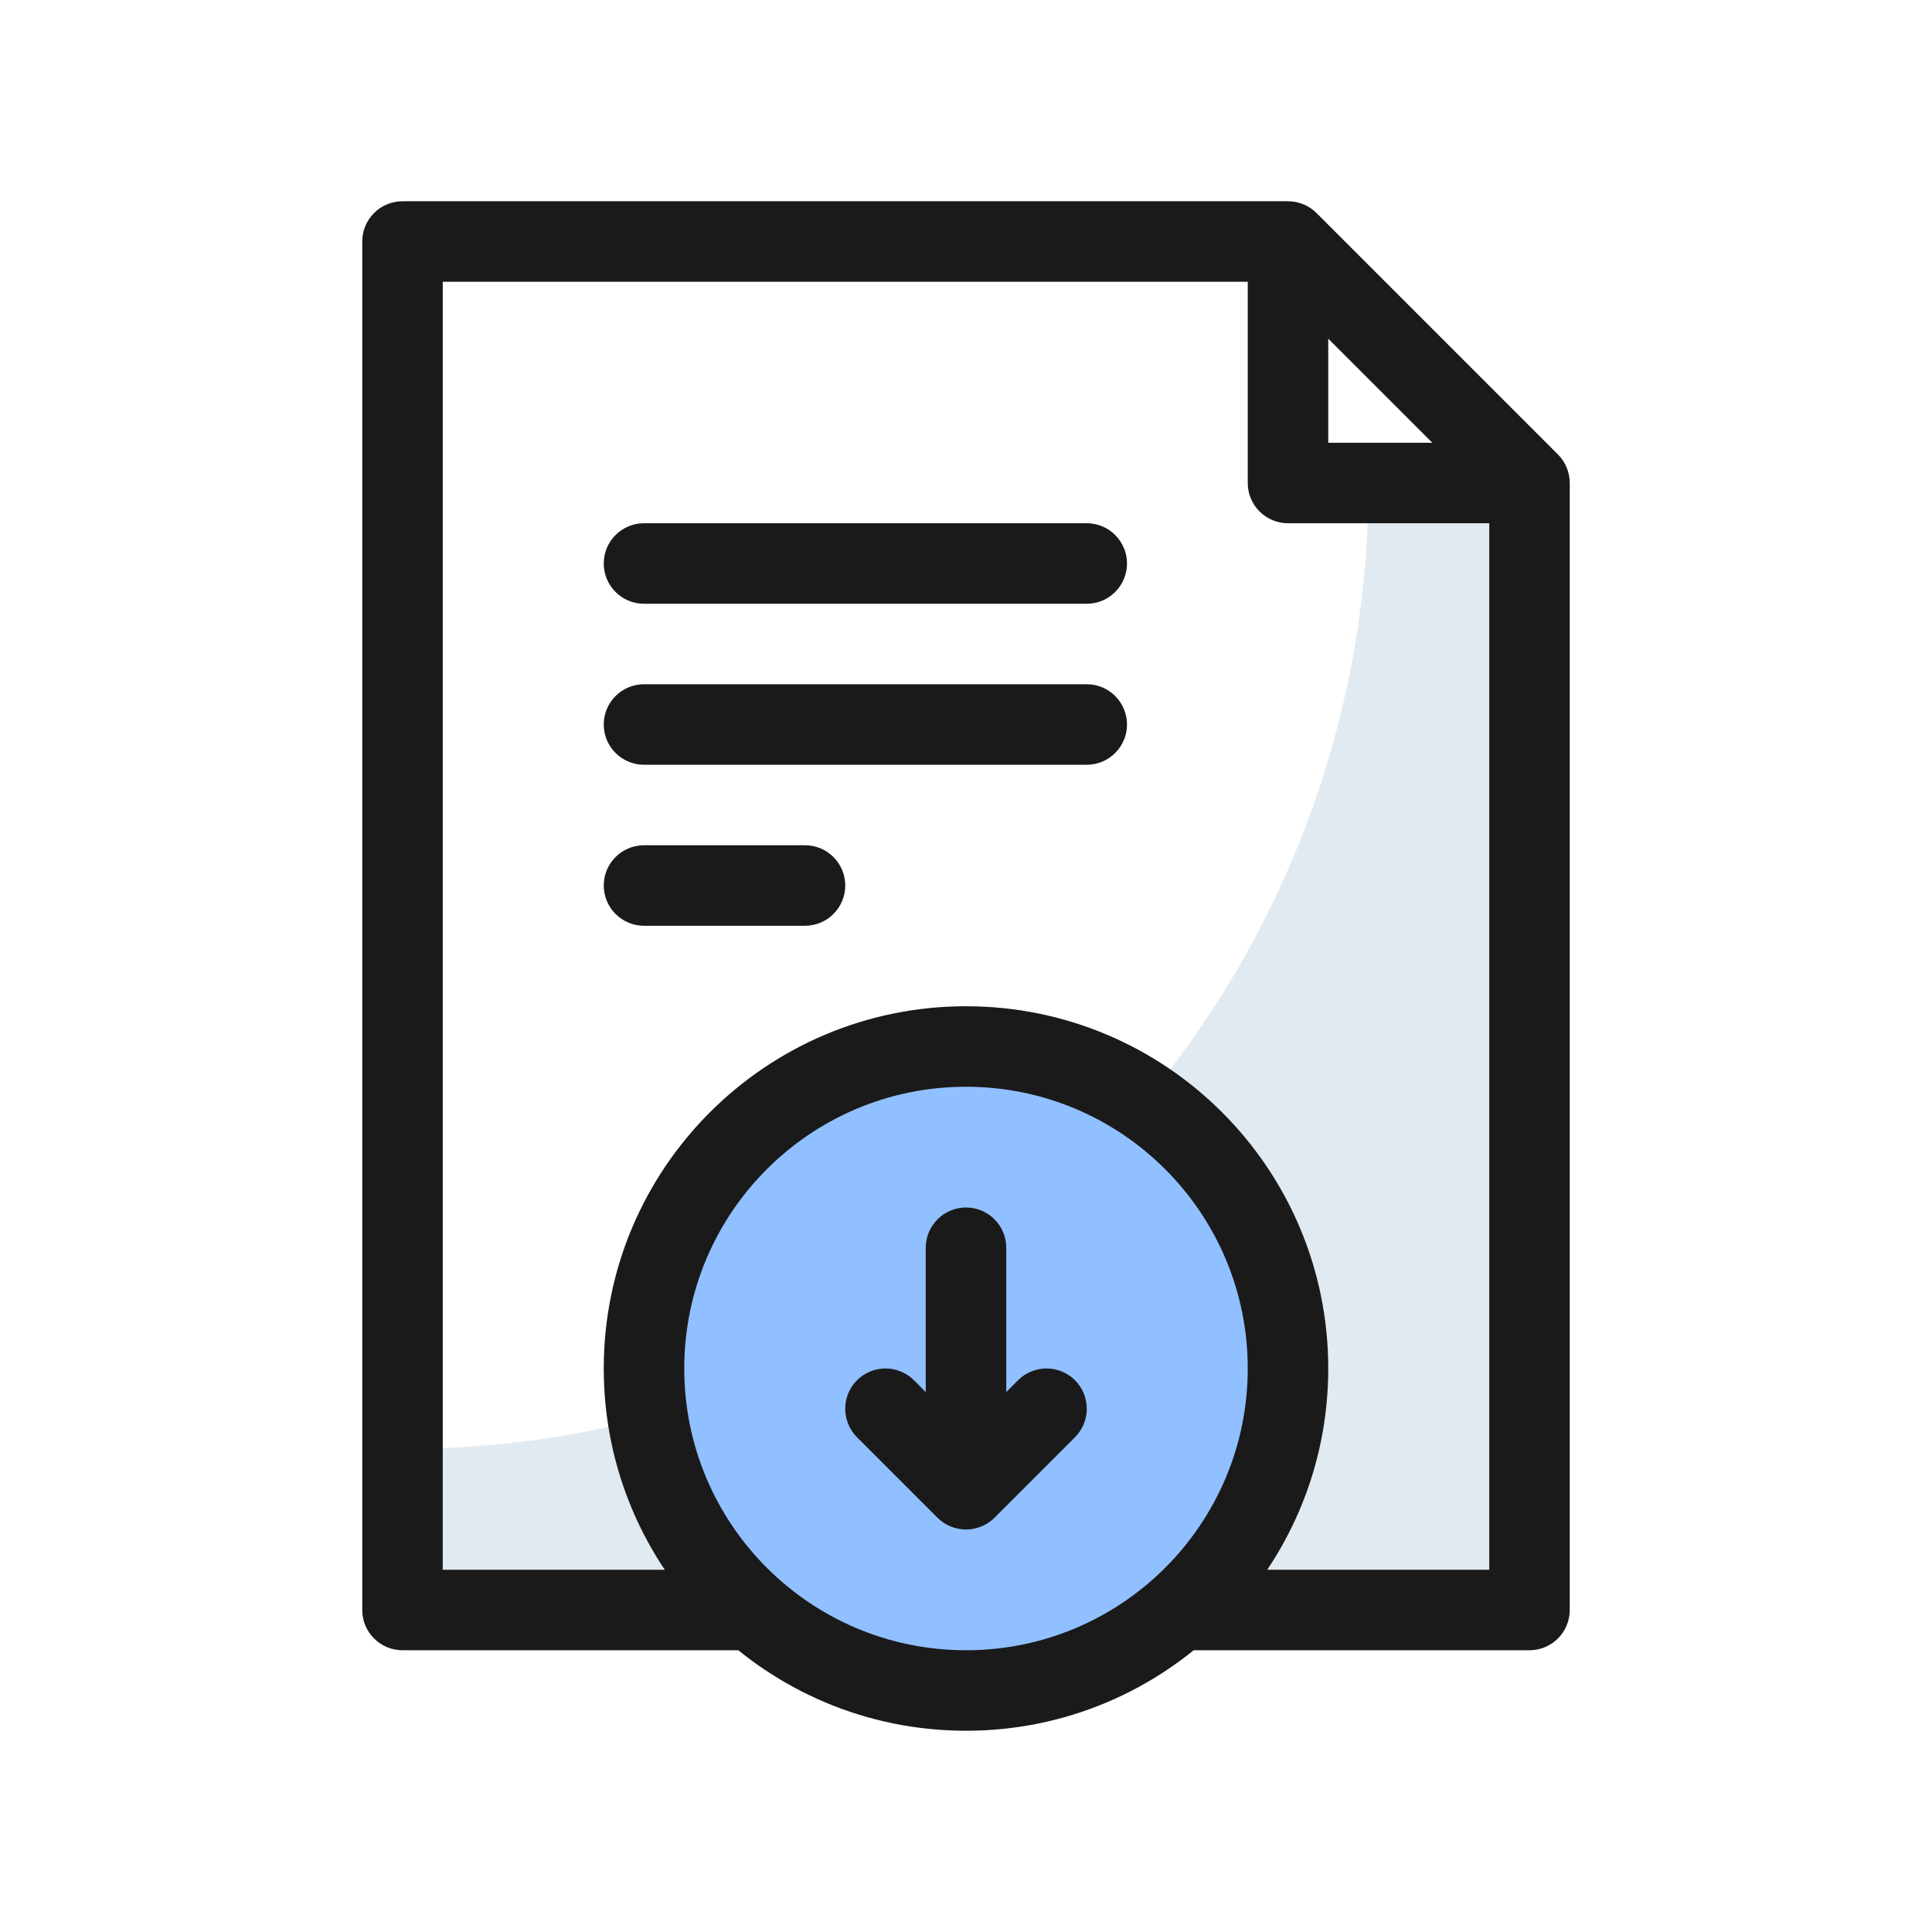 <svg width="24" height="24" viewBox="0 0 24 24" fill="none" xmlns="http://www.w3.org/2000/svg">
<path d="M19 19.5V6L17 6C17 12.627 11.627 18 5 18V19.5L5.5 20H18.5L19 19.5Z" fill="#E1EAF0"/>
<path fill-rule="evenodd" clip-rule="evenodd" d="M4.5 3C4.5 2.724 4.724 2.5 5 2.5H16C16.133 2.5 16.26 2.553 16.354 2.646L19.354 5.646C19.447 5.74 19.5 5.867 19.5 6V20C19.5 20.276 19.276 20.5 19 20.5H5C4.724 20.5 4.5 20.276 4.5 20V3ZM5.5 3.5V19.5H18.5V6.207L15.793 3.5H5.5Z" fill="#1A1A1A"/>
<path d="M16 17C16 19.209 14.209 21 12 21C9.791 21 8 19.209 8 17C8 14.791 9.791 13 12 13C14.209 13 16 14.791 16 17Z" fill="#90C0FF"/>
<path fill-rule="evenodd" clip-rule="evenodd" d="M12 13.5C10.067 13.5 8.5 15.067 8.5 17C8.5 18.933 10.067 20.5 12 20.5C13.933 20.5 15.5 18.933 15.5 17C15.5 15.067 13.933 13.5 12 13.5ZM7.5 17C7.5 14.515 9.515 12.5 12 12.5C14.485 12.5 16.5 14.515 16.5 17C16.5 19.485 14.485 21.5 12 21.5C9.515 21.5 7.5 19.485 7.5 17Z" fill="#1A1A1A"/>
<path fill-rule="evenodd" clip-rule="evenodd" d="M12 15C12.276 15 12.5 15.224 12.5 15.5L12.5 17.293L12.646 17.146C12.842 16.951 13.158 16.951 13.354 17.146C13.549 17.342 13.549 17.658 13.354 17.854L12.354 18.854C12.26 18.947 12.133 19 12 19C11.867 19 11.74 18.947 11.646 18.854L10.646 17.854C10.451 17.658 10.451 17.342 10.646 17.146C10.842 16.951 11.158 16.951 11.354 17.146L11.5 17.293L11.5 15.5C11.5 15.224 11.724 15 12 15Z" fill="#1A1A1A"/>
<path fill-rule="evenodd" clip-rule="evenodd" d="M7.5 7C7.5 6.724 7.724 6.5 8 6.5L13.5 6.5C13.776 6.5 14 6.724 14 7C14 7.276 13.776 7.5 13.5 7.5H8C7.724 7.5 7.5 7.276 7.5 7Z" fill="#1A1A1A"/>
<path fill-rule="evenodd" clip-rule="evenodd" d="M7.5 9C7.5 8.724 7.724 8.5 8 8.5L13.5 8.5C13.776 8.5 14 8.724 14 9C14 9.276 13.776 9.5 13.5 9.5H8C7.724 9.5 7.5 9.276 7.5 9Z" fill="#1A1A1A"/>
<path fill-rule="evenodd" clip-rule="evenodd" d="M7.5 11C7.5 10.724 7.724 10.5 8 10.5H10C10.276 10.5 10.5 10.724 10.5 11C10.5 11.276 10.276 11.5 10 11.5H8C7.724 11.5 7.5 11.276 7.5 11Z" fill="#1A1A1A"/>
<path fill-rule="evenodd" clip-rule="evenodd" d="M15.5 6V3H16.5V5.5H19V6.5H16C15.724 6.5 15.5 6.276 15.5 6Z" fill="#1A1A1A"/>
</svg>
